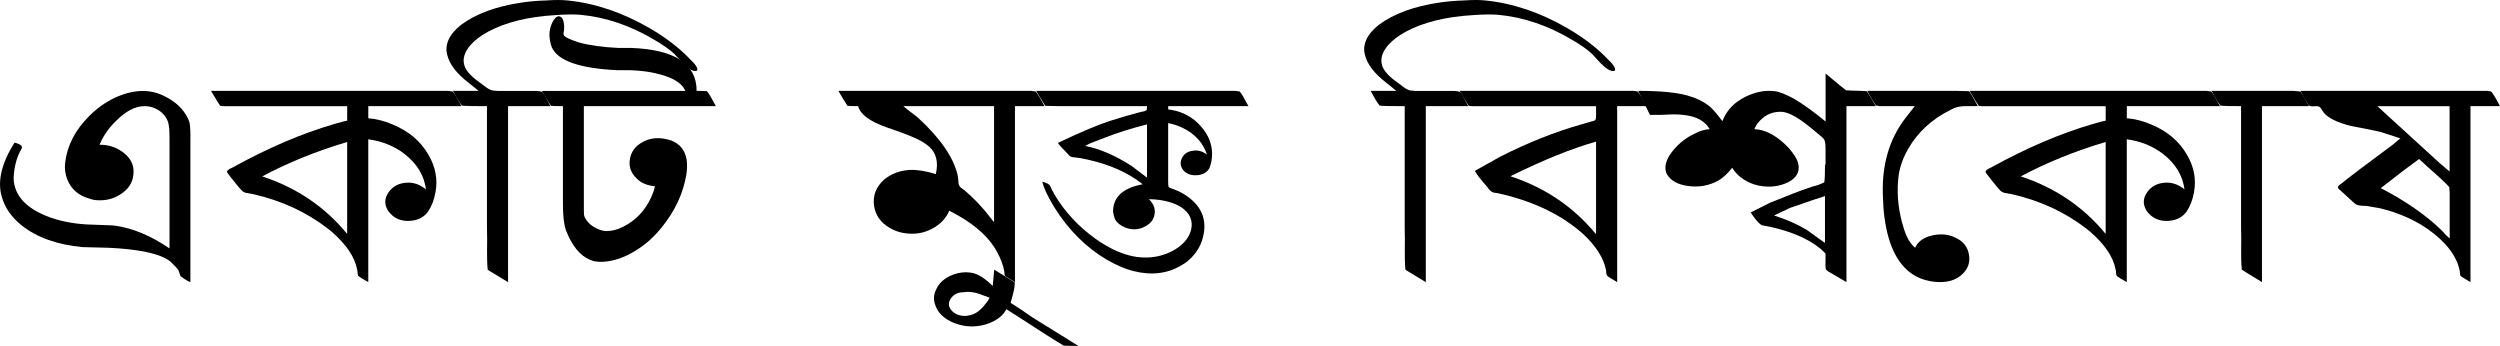 <?xml version="1.0" encoding="UTF-8" standalone="no"?>
<svg
   xmlns:dc="http://purl.org/dc/elements/1.1/"
   xmlns:cc="http://creativecommons.org/ns#"
   xmlns:rdf="http://www.w3.org/1999/02/22-rdf-syntax-ns#"
   xmlns:svg="http://www.w3.org/2000/svg"
   xmlns="http://www.w3.org/2000/svg"
   id="svg3857"
   xml:space="preserve"
   enable-background="new 0 0 135 155"
   viewBox="0 0 101.974 14.111"
   height="14.111"
   width="101.974"
   y="0px"
   x="0px"
   version="1.1"><defs
     id="defs4850"><radialGradient
       id="SVGID_1_"
       cx="-145.47"
       cy="87.823"
       r="68.686"
       gradientTransform="matrix(1,0,0,-1,192.4,143.1)"
       gradientUnits="userSpaceOnUse">
		<stop
   offset="0"
   style="stop-color:#FFFFFF"
   id="stop3922" />
		<stop
   offset="0.483"
   style="stop-color:#EAEAEB"
   id="stop3924" />
		<stop
   offset="0.945"
   style="stop-color:#A9ABAE"
   id="stop3926" />
		<stop
   offset="1"
   style="stop-color:#999B9E"
   id="stop3928" />
	</radialGradient><linearGradient
       id="SVGID_2_"
       gradientUnits="userSpaceOnUse"
       x1="66.232"
       y1="24.481"
       x2="112.733"
       y2="97.232">
		<stop
   offset="0"
   style="stop-color:#8A8A8A"
   id="stop3935" />
		<stop
   offset="0.569"
   style="stop-color:#606060"
   id="stop3937" />
		<stop
   offset="0.591"
   style="stop-color:#FFFFFF"
   id="stop3939" />
		<stop
   offset="0.612"
   style="stop-color:#585858"
   id="stop3941" />
		<stop
   offset="1"
   style="stop-color:#303030"
   id="stop3943" />
	</linearGradient><linearGradient
       id="SVGID_5_"
       gradientUnits="userSpaceOnUse"
       x1="54.716"
       y1="65.137"
       x2="83.799"
       y2="65.137">
		<stop
   offset="0"
   style="stop-color:#231F20"
   id="stop3964" />
		<stop
   offset="1"
   style="stop-color:#474747"
   id="stop3966" />
	</linearGradient><linearGradient
       id="SVGID_6_"
       gradientUnits="userSpaceOnUse"
       x1="-123.59"
       y1="119.808"
       x2="-94.069"
       y2="29.904"
       gradientTransform="matrix(1,0,0,-1,192.4,143.1)">
		<stop
   offset="0"
   style="stop-color:#FFFFFF"
   id="stop3997" />
		<stop
   offset="0.009"
   style="stop-color:#FCFCFC"
   id="stop3999" />
		<stop
   offset="0.066"
   style="stop-color:#EEEEEE"
   id="stop4001" />
		<stop
   offset="0.134"
   style="stop-color:#E5E5E5"
   id="stop4003" />
		<stop
   offset="0.252"
   style="stop-color:#E3E3E3"
   id="stop4005" />
		<stop
   offset="0.336"
   style="stop-color:#8A8A8A"
   id="stop4007" />
		<stop
   offset="0.442"
   style="stop-color:#B8B8B8"
   id="stop4009" />
		<stop
   offset="1"
   style="stop-color:#3B3B3B"
   id="stop4011" />
	</linearGradient><linearGradient
       id="SVGID_7_"
       gradientUnits="userSpaceOnUse"
       x1="70.422"
       y1="26.876"
       x2="119.547"
       y2="87.627">
		<stop
   offset="0"
   style="stop-color:#EFF0F0"
   id="stop4016" />
		<stop
   offset="0.591"
   style="stop-color:#F0F1F2"
   id="stop4018" />
		<stop
   offset="0.599"
   style="stop-color:#787878"
   id="stop4020" />
		<stop
   offset="0.646"
   style="stop-color:#EEEFF0"
   id="stop4022" />
		<stop
   offset="1"
   style="stop-color:#D8D9DB"
   id="stop4024" />
	</linearGradient><linearGradient
       id="SVGID_8_"
       gradientUnits="userSpaceOnUse"
       x1="-117.166"
       y1="122.133"
       x2="-87.57"
       y2="31.999"
       gradientTransform="matrix(1,0,0,-1,192.4,143.1)">
		<stop
   offset="0"
   style="stop-color:#FFFFFF"
   id="stop4029" />
		<stop
   offset="1"
   style="stop-color:#E4E5E6"
   id="stop4031" />
	</linearGradient><linearGradient
       id="SVGID_9_"
       gradientUnits="userSpaceOnUse"
       x1="54.653"
       y1="25.276"
       x2="79.684"
       y2="106.39">
		<stop
   offset="0"
   style="stop-color:#FFFFFF"
   id="stop4036" />
		<stop
   offset="0.747"
   style="stop-color:#F9F9F9"
   id="stop4038" />
		<stop
   offset="1"
   style="stop-color:#D5D7D8"
   id="stop4040" />
	</linearGradient><linearGradient
       id="SVGID_10_"
       gradientUnits="userSpaceOnUse"
       x1="-115.337"
       y1="119.633"
       x2="-134.857"
       y2="24.646"
       gradientTransform="matrix(1,0,0,-1,192.4,143.1)">
		<stop
   offset="0"
   style="stop-color:#FFFFFF"
   id="stop4061" />
		<stop
   offset="1"
   style="stop-color:#E4E5E6"
   id="stop4063" />
	</linearGradient><linearGradient
       id="SVGID_11_"
       gradientUnits="userSpaceOnUse"
       x1="32.519"
       y1="33.077"
       x2="37.248"
       y2="92.496">
		<stop
   offset="0.22"
   style="stop-color:#989A9C"
   id="stop4068" />
		<stop
   offset="0.253"
   style="stop-color:#FFFFFF"
   id="stop4070" />
	</linearGradient><linearGradient
       id="SVGID_12_"
       gradientUnits="userSpaceOnUse"
       x1="-152.62"
       y1="126.84"
       x2="-171.946"
       y2="32.798"
       gradientTransform="matrix(1,0,0,-1,192.4,143.1)">
		<stop
   offset="0"
   style="stop-color:#FFFFFF"
   id="stop4075" />
		<stop
   offset="1"
   style="stop-color:#E4E5E6"
   id="stop4077" />
	</linearGradient><linearGradient
       id="SVGID_13_"
       gradientUnits="userSpaceOnUse"
       x1="-130.135"
       y1="35.625"
       x2="-130.143"
       y2="35.586"
       gradientTransform="matrix(1,0,0,-1,192.4,143.1)">
		<stop
   offset="0"
   style="stop-color:#FFFFFF"
   id="stop4082" />
		<stop
   offset="1"
   style="stop-color:#E4E5E6"
   id="stop4084" />
	</linearGradient><linearGradient
       id="SVGID_14_"
       gradientUnits="userSpaceOnUse"
       x1="-121.138"
       y1="120.322"
       x2="-140.545"
       y2="25.888"
       gradientTransform="matrix(1,0,0,-1,192.4,143.1)">
		<stop
   offset="0"
   style="stop-color:#FFFFFF"
   id="stop4093" />
		<stop
   offset="1"
   style="stop-color:#E4E5E6"
   id="stop4095" />
	</linearGradient><linearGradient
       id="SVGID_15_"
       gradientUnits="userSpaceOnUse"
       x1="-135.586"
       y1="123.353"
       x2="-155.006"
       y2="28.852"
       gradientTransform="matrix(1,0,0,-1,192.4,143.1)">
		<stop
   offset="0"
   style="stop-color:#FFFFFF"
   id="stop4100" />
		<stop
   offset="1"
   style="stop-color:#E4E5E6"
   id="stop4102" />
	</linearGradient><linearGradient
       id="SVGID_16_"
       gradientUnits="userSpaceOnUse"
       x1="-127.401"
       y1="121.936"
       x2="-146.884"
       y2="27.135"
       gradientTransform="matrix(1,0,0,-1,192.4,143.1)">
		<stop
   offset="0"
   style="stop-color:#FFFFFF"
   id="stop4107" />
		<stop
   offset="1"
   style="stop-color:#E4E5E6"
   id="stop4109" />
	</linearGradient><linearGradient
       id="SVGID_17_"
       gradientUnits="userSpaceOnUse"
       x1="-118.495"
       y1="124.004"
       x2="-138.852"
       y2="24.944"
       gradientTransform="matrix(1,0,0,-1,192.4,143.1)">
		<stop
   offset="0"
   style="stop-color:#FFFFFF"
   id="stop4114" />
		<stop
   offset="1"
   style="stop-color:#E4E5E6"
   id="stop4116" />
	</linearGradient><linearGradient
       id="SVGID_18_"
       gradientUnits="userSpaceOnUse"
       x1="-115.372"
       y1="119.176"
       x2="-134.788"
       y2="24.695"
       gradientTransform="matrix(1,0,0,-1,192.4,143.1)">
		<stop
   offset="0"
   style="stop-color:#FFFFFF"
   id="stop4121" />
		<stop
   offset="1"
   style="stop-color:#E4E5E6"
   id="stop4123" />
	</linearGradient><linearGradient
       id="SVGID_21_"
       gradientUnits="userSpaceOnUse"
       x1="-175.442"
       y1="83.605"
       x2="-75.636"
       y2="83.605"
       gradientTransform="matrix(1,0,0,-1,192.4,143.1)">
		<stop
   offset="0"
   style="stop-color:#555555"
   id="stop4198" />
		<stop
   offset="1"
   style="stop-color:#231F20"
   id="stop4200" />
	</linearGradient><linearGradient
       id="SVGID_22_"
       gradientUnits="userSpaceOnUse"
       x1="-175.142"
       y1="104.08"
       x2="-83.541"
       y2="104.08"
       gradientTransform="matrix(1,0,0,-1,192.4,143.1)">
		<stop
   offset="0"
   style="stop-color:#A0A0A0"
   id="stop4205" />
		<stop
   offset="0.077"
   style="stop-color:#656767"
   id="stop4207" />
		<stop
   offset="1"
   style="stop-color:#717375"
   id="stop4209" />
	</linearGradient><linearGradient
       id="SVGID_23_"
       gradientUnits="userSpaceOnUse"
       x1="-172.385"
       y1="78.209"
       x2="-172.385"
       y2="78.209"
       gradientTransform="matrix(1,0,0,-1,192.4,143.1)">
		<stop
   offset="0"
   style="stop-color:#FFFFFF"
   id="stop4224" />
		<stop
   offset="0.078"
   style="stop-color:#F4F4F4"
   id="stop4226" />
		<stop
   offset="0.381"
   style="stop-color:#CECECE"
   id="stop4228" />
		<stop
   offset="0.54"
   style="stop-color:#BFBFBF"
   id="stop4230" />
		<stop
   offset="0.836"
   style="stop-color:#7C7C7C"
   id="stop4232" />
		<stop
   offset="0.9"
   style="stop-color:#A8A8A8"
   id="stop4234" />
		<stop
   offset="0.909"
   style="stop-color:#9A9A9A"
   id="stop4236" />
		<stop
   offset="0.933"
   style="stop-color:#7D7D7D"
   id="stop4238" />
		<stop
   offset="0.956"
   style="stop-color:#686868"
   id="stop4240" />
		<stop
   offset="0.979"
   style="stop-color:#5B5B5B"
   id="stop4242" />
		<stop
   offset="1"
   style="stop-color:#575757"
   id="stop4244" />
	</linearGradient><linearGradient
       id="SVGID_24_"
       gradientUnits="userSpaceOnUse"
       x1="-175.717"
       y1="78.449"
       x2="-67.153"
       y2="90.477"
       gradientTransform="matrix(1,0,0,-1,192.4,143.1)">
		<stop
   offset="0"
   style="stop-color:#FFFFFF"
   id="stop4249" />
		<stop
   offset="0.078"
   style="stop-color:#F4F4F4"
   id="stop4251" />
		<stop
   offset="0.381"
   style="stop-color:#CECECE"
   id="stop4253" />
		<stop
   offset="0.54"
   style="stop-color:#BFBFBF"
   id="stop4255" />
		<stop
   offset="0.836"
   style="stop-color:#7C7C7C"
   id="stop4257" />
		<stop
   offset="0.9"
   style="stop-color:#A8A8A8"
   id="stop4259" />
		<stop
   offset="0.909"
   style="stop-color:#9A9A9A"
   id="stop4261" />
		<stop
   offset="0.933"
   style="stop-color:#7D7D7D"
   id="stop4263" />
		<stop
   offset="0.956"
   style="stop-color:#686868"
   id="stop4265" />
		<stop
   offset="0.979"
   style="stop-color:#5B5B5B"
   id="stop4267" />
		<stop
   offset="1"
   style="stop-color:#575757"
   id="stop4269" />
	</linearGradient><linearGradient
       id="SVGID_25_"
       gradientUnits="userSpaceOnUse"
       x1="-176.185"
       y1="78.48"
       x2="-52.132"
       y2="92.223"
       gradientTransform="matrix(1,0,0,-1,192.4,143.1)">
		<stop
   offset="0"
   style="stop-color:#FFFFFF"
   id="stop4274" />
		<stop
   offset="0.078"
   style="stop-color:#F4F4F4"
   id="stop4276" />
		<stop
   offset="0.381"
   style="stop-color:#CECECE"
   id="stop4278" />
		<stop
   offset="0.54"
   style="stop-color:#BFBFBF"
   id="stop4280" />
		<stop
   offset="0.836"
   style="stop-color:#7C7C7C"
   id="stop4282" />
		<stop
   offset="0.9"
   style="stop-color:#A8A8A8"
   id="stop4284" />
		<stop
   offset="0.909"
   style="stop-color:#9A9A9A"
   id="stop4286" />
		<stop
   offset="0.933"
   style="stop-color:#7D7D7D"
   id="stop4288" />
		<stop
   offset="0.956"
   style="stop-color:#686868"
   id="stop4290" />
		<stop
   offset="0.979"
   style="stop-color:#5B5B5B"
   id="stop4292" />
		<stop
   offset="1"
   style="stop-color:#575757"
   id="stop4294" />
	</linearGradient><linearGradient
       id="SVGID_26_"
       gradientUnits="userSpaceOnUse"
       x1="21.213"
       y1="71.327"
       x2="117.195"
       y2="51.953">
		<stop
   offset="0"
   style="stop-color:#EDEDEE"
   id="stop4299" />
		<stop
   offset="0.418"
   style="stop-color:#FFFFFF"
   id="stop4301" />
		<stop
   offset="0.626"
   style="stop-color:#F8F9F9"
   id="stop4303" />
		<stop
   offset="1"
   style="stop-color:#BFC0C2"
   id="stop4305" />
	</linearGradient><linearGradient
       id="SVGID_27_"
       gradientUnits="userSpaceOnUse"
       x1="23.471"
       y1="30.732"
       x2="27.956"
       y2="30.732">
		<stop
   offset="0"
   style="stop-color:#E2E3E4"
   id="stop4316" />
		<stop
   offset="0.505"
   style="stop-color:#FFFFFF"
   id="stop4318" />
	</linearGradient><linearGradient
       id="SVGID_34_"
       gradientUnits="userSpaceOnUse"
       x1="22.574"
       y1="49.719"
       x2="111.546"
       y2="29.204">
		<stop
   offset="0"
   style="stop-color:#FFFFFF"
   id="stop4743" />
		<stop
   offset="0.654"
   style="stop-color:#FFFFFF"
   id="stop4745" />
		<stop
   offset="1"
   style="stop-color:#CBCCCE"
   id="stop4747" />
	</linearGradient><linearGradient
       id="SVGID_35_"
       gradientUnits="userSpaceOnUse"
       x1="-158.81"
       y1="107.09"
       x2="-126.423"
       y2="107.09"
       gradientTransform="matrix(1,0,0,-1,192.4,143.1)">
		<stop
   offset="0"
   style="stop-color:#696969"
   id="stop4770" />
		<stop
   offset="0.37"
   style="stop-color:#2E2E2E"
   id="stop4772" />
		<stop
   offset="0.455"
   style="stop-color:#424242"
   id="stop4774" />
		<stop
   offset="0.601"
   style="stop-color:#303030"
   id="stop4776" />
		<stop
   offset="0.695"
   style="stop-color:#4A4A4A"
   id="stop4778" />
		<stop
   offset="1"
   style="stop-color:#666666"
   id="stop4780" />
	</linearGradient><linearGradient
       id="SVGID_36_"
       gradientUnits="userSpaceOnUse"
       x1="-158.418"
       y1="107.897"
       x2="-126.545"
       y2="107.897"
       gradientTransform="matrix(1,0,0,-1,192.4,143.1)">
		<stop
   offset="0"
   style="stop-color:#525252"
   id="stop4785" />
		<stop
   offset="0.186"
   style="stop-color:#333333"
   id="stop4787" />
		<stop
   offset="0.354"
   style="stop-color:#AEAEAE"
   id="stop4789" />
		<stop
   offset="0.42"
   style="stop-color:#ADADAD"
   id="stop4791" />
		<stop
   offset="0.428"
   style="stop-color:#9D9D9D"
   id="stop4793" />
		<stop
   offset="0.443"
   style="stop-color:#818181"
   id="stop4795" />
		<stop
   offset="0.461"
   style="stop-color:#6A6A6A"
   id="stop4797" />
		<stop
   offset="0.481"
   style="stop-color:#585858"
   id="stop4799" />
		<stop
   offset="0.506"
   style="stop-color:#4C4C4C"
   id="stop4801" />
		<stop
   offset="0.539"
   style="stop-color:#444444"
   id="stop4803" />
		<stop
   offset="0.617"
   style="stop-color:#424242"
   id="stop4805" />
		<stop
   offset="0.668"
   style="stop-color:#454545"
   id="stop4807" />
		<stop
   offset="1"
   style="stop-color:#BDBDBD"
   id="stop4809" />
	</linearGradient><linearGradient
       id="SVGID_37_"
       gradientUnits="userSpaceOnUse"
       x1="-153.125"
       y1="97.628"
       x2="-154.154"
       y2="104.433"
       gradientTransform="matrix(1,0,0,-1,192.4,143.1)">
		<stop
   offset="0"
   style="stop-color:#969696"
   id="stop4814" />
		<stop
   offset="1"
   style="stop-color:#000000"
   id="stop4816" />
	</linearGradient><linearGradient
       id="SVGID_38_"
       gradientUnits="userSpaceOnUse"
       x1="38.737"
       y1="46.373"
       x2="39.487"
       y2="38.79">
		<stop
   offset="0"
   style="stop-color:#333333"
   id="stop4825" />
		<stop
   offset="0.431"
   style="stop-color:#000000"
   id="stop4827" />
		<stop
   offset="1"
   style="stop-color:#2E2E2E"
   id="stop4829" />
	</linearGradient><radialGradient
       id="SVGID_39_"
       cx="-138.233"
       cy="106.6"
       r="72.752"
       gradientTransform="matrix(1,0,0,-1,192.4,143.1)"
       gradientUnits="userSpaceOnUse">
		<stop
   offset="0"
   style="stop-color:#000000;stop-opacity:0;"
   id="stop4840" />
		<stop
   offset="0.802"
   style="stop-color:#000000;stop-opacity:0.08;"
   id="stop4842" />
		<stop
   offset="1"
   style="stop-color:#000000;stop-opacity:0.388;"
   id="stop4844" />
	</radialGradient></defs><g
     transform="translate(-16.613,-135.479)"
     title="একটি মুক্ত বিশ্বকোষ"
     id="the_free_encyclopedia"><path
       id="path4055"
       style="font-style:normal;font-variant:normal;font-weight:bold;font-stretch:normal;font-size:14.238px;line-height:125%;font-family:Akaash;-inkscape-font-specification:'Akaash Bold';text-align:start;writing-mode:lr-tb;text-anchor:start;fill:#000000;fill-opacity:1;stroke:none"
       d="m 20.67,141.382 c 0.401,1e-5 0.744,0.121 1.028,0.362 0.274,0.233 0.393,0.512 0.358,0.838 -0.025,0.351 -0.213,0.633 -0.563,0.844 -0.259,0.161 -0.548,0.235 -0.868,0.222 -0.122,0 -0.246,-0.023 -0.373,-0.07 -0.442,-0.123 -0.741,-0.387 -0.899,-0.793 -0.081,-0.212 -0.109,-0.432 -0.084,-0.66 0.081,-0.702 0.406,-1.337 0.975,-1.904 0.32,-0.326 0.685,-0.584 1.097,-0.774 0.741,-0.33 1.406,-0.343 1.995,-0.038 0.442,0.22 0.754,0.516 0.937,0.889 0.03,0.068 0.056,0.135 0.076,0.203 0.025,0.148 0.036,0.404 0.03,0.768 v 5.719 c -0.091,-0.03 -0.218,-0.106 -0.381,-0.229 l -0.008,-0.006 c -0.005,-0.005 -0.01,-0.008 -0.015,-0.013 l -0.076,-0.216 v -0.006 c -0.036,-0.068 -0.145,-0.188 -0.327,-0.362 l -0.008,-0.006 c -0.01,-0.008 -0.018,-0.015 -0.023,-0.019 -0.401,-0.305 -1.239,-0.487 -2.513,-0.546 l -1.02,-0.025 c -0.005,0 -0.013,0 -0.023,0 -1.036,-0.097 -1.863,-0.391 -2.482,-0.882 -0.421,-0.334 -0.695,-0.73 -0.822,-1.187 -0.178,-0.626 -0.003,-1.358 0.525,-2.196 0.254,0.068 0.348,0.154 0.282,0.26 -0.162,0.275 -0.264,0.601 -0.305,0.978 -0.015,0.123 -0.018,0.235 -0.008,0.336 0.071,0.618 0.515,1.092 1.333,1.422 0.492,0.195 1.041,0.309 1.645,0.343 l 1.013,0.038 c 0.051,0.005 0.099,0.008 0.145,0.013 0.721,0.102 1.459,0.41 2.216,0.927 v -4.5 c -7e-6,-0.322 -0.02,-0.542 -0.061,-0.66 -0.091,-0.254 -0.272,-0.44 -0.541,-0.559 -0.137,-0.059 -0.279,-0.087 -0.426,-0.083 -0.366,0 -0.746,0.197 -1.142,0.59 -0.305,0.292 -0.533,0.62 -0.685,0.984" /><path
       id="path4057"
       style="font-style:normal;font-variant:normal;font-weight:bold;font-stretch:normal;font-size:14.238px;line-height:125%;font-family:Akaash;-inkscape-font-specification:'Akaash Bold';text-align:start;writing-mode:lr-tb;text-anchor:start;fill:#000000;fill-opacity:1;stroke:none"
       d="m 25.224,139.186 h 9.671 l 0.183,0.025 c 0.076,0.085 0.188,0.271 0.335,0.559 0.01,0.013 0.018,0.025 0.023,0.038 h -3.8 v 0.495 c 0.325,0.025 0.652,0.108 0.982,0.248 0.66,0.271 1.15,0.683 1.47,1.238 0.289,0.491 0.386,1.001 0.289,1.53 -0.056,0.309 -0.155,0.569 -0.297,0.781 -0.162,0.233 -0.406,0.362 -0.731,0.387 -0.279,0.021 -0.518,-0.047 -0.716,-0.203 -0.096,-0.085 -0.165,-0.163 -0.206,-0.235 -0.147,-0.254 -0.129,-0.504 0.053,-0.749 0.162,-0.22 0.393,-0.343 0.693,-0.368 0.294,-0.025 0.566,0.066 0.815,0.273 -0.071,-0.563 -0.36,-1.043 -0.868,-1.441 -0.421,-0.326 -0.916,-0.527 -1.485,-0.603 v 5.827 c -0.234,-0.131 -0.371,-0.218 -0.411,-0.26 -0.015,-0.021 -0.028,-0.097 -0.038,-0.229 -0.005,-0.013 -0.008,-0.023 -0.008,-0.032 -0.096,-0.512 -0.447,-1.028 -1.051,-1.549 -0.051,-0.042 -0.104,-0.085 -0.16,-0.127 -0.863,-0.664 -1.868,-1.128 -3.015,-1.39 l -0.32,-0.057 c -0.036,-0.013 -0.063,-0.025 -0.084,-0.038 -0.041,-0.017 -0.109,-0.085 -0.206,-0.203 l -0.327,-0.406 -0.122,-0.165 -0.008,-0.006 v -0.006 -0.006 l -0.008,-0.006 v -0.006 c -0.02,-0.055 0.053,-0.118 0.221,-0.19 1.452,-0.8 2.825,-1.388 4.12,-1.765 0.051,-0.017 0.102,-0.032 0.152,-0.044 0.193,-0.055 0.327,-0.089 0.404,-0.102 v -0.59 h -5.033 l -0.145,-0.013 c -0.051,-0.068 -0.175,-0.271 -0.373,-0.609 m 5.551,2.082 c -1.244,0.368 -2.399,0.836 -3.465,1.403 1.401,0.461 2.551,1.238 3.449,2.33 h 0.015 v -3.732" /><path
       id="path4059"
       style="font-style:normal;font-variant:normal;font-weight:bold;font-stretch:normal;font-size:14.238px;line-height:125%;font-family:Akaash;-inkscape-font-specification:'Akaash Bold';text-align:start;writing-mode:lr-tb;text-anchor:start;fill:#000000;fill-opacity:1;stroke:none"
       d="m 36.135,139.186 -0.594,-0.482 c -0.431,-0.372 -0.67,-0.753 -0.716,-1.143 -0.025,-0.364 0.157,-0.707 0.548,-1.028 0.02,-0.017 0.041,-0.034 0.061,-0.051 0.609,-0.449 1.434,-0.749 2.475,-0.901 0.32,-0.047 0.645,-0.074 0.975,-0.083 0.365,-0.025 0.66,-0.025 0.883,0 1.127,0.114 2.241,0.491 3.343,1.13 0.599,0.347 1.107,0.726 1.523,1.136 0.01,0.013 0.02,0.023 0.03,0.032 l 0.251,0.254 c 0.107,0.127 0.155,0.22 0.145,0.279 -0.01,0.047 -0.063,0.059 -0.16,0.038 -0.157,-0.051 -0.35,-0.207 -0.579,-0.47 0.071,0.085 0.051,0.061 -0.061,-0.07 v 0 l -0.008,-0.006 -0.008,-0.006 c -0.046,-0.051 -0.081,-0.091 -0.107,-0.121 -0.193,-0.182 -0.459,-0.372 -0.8,-0.571 -0.99,-0.597 -2.008,-0.944 -3.053,-1.041 -0.279,-0.021 -0.617,-0.017 -1.013,0.013 -1.107,0.064 -2.02,0.288 -2.741,0.673 -0.3,0.161 -0.541,0.343 -0.723,0.546 -0.249,0.292 -0.333,0.569 -0.251,0.832 0.056,0.199 0.241,0.415 0.556,0.647 l 0.198,0.146 c 0.157,0.131 0.287,0.207 0.388,0.229 0.051,0.008 0.119,0.015 0.206,0.019 h 0.008 c 0.005,1e-5 0.008,1e-5 0.008,0 v 0 h 0.008 c 0.03,1e-5 0.074,1e-5 0.129,0 h 1.386 c 0.168,1e-5 0.274,0.023 0.32,0.07 0.015,0.021 0.041,0.059 0.076,0.114 0.132,0.245 0.208,0.391 0.228,0.438 h -1.729 v 7.179 l -0.754,-0.457 c -0.025,-0.017 -0.051,-0.034 -0.076,-0.051 -0.025,-0.182 -0.033,-0.592 -0.023,-1.231 -2e-6,-0.203 -0.003,-0.372 -0.008,-0.508 v -4.932 c -0.528,0 -0.838,-0.005 -0.929,-0.013 -0.036,-0.005 -0.069,-0.008 -0.099,-0.013 -0.107,-0.14 -0.226,-0.339 -0.358,-0.597 h 1.043" /><path
       id="path4061"
       style="font-style:normal;font-variant:normal;font-weight:bold;font-stretch:normal;font-size:14.238px;line-height:125%;font-family:Akaash;-inkscape-font-specification:'Akaash Bold';text-align:start;writing-mode:lr-tb;text-anchor:start;fill:#000000;fill-opacity:1;stroke:none"
       d="m 44.565,139.186 c -0.137,-0.339 -0.561,-0.582 -1.272,-0.73 -0.036,-0.008 -0.074,-0.017 -0.114,-0.025 -0.249,-0.047 -0.541,-0.076 -0.876,-0.089 h -0.518 c -1.518,-0.072 -2.404,-0.379 -2.657,-0.92 -0.036,-0.076 -0.058,-0.154 -0.069,-0.235 -0.066,-0.284 -0.036,-0.552 0.091,-0.806 0.076,-0.14 0.15,-0.218 0.221,-0.235 0.147,-0.017 0.231,0.106 0.251,0.368 0.005,0.047 0.005,0.093 0,0.14 -1e-6,0.013 -1e-6,0.025 0,0.038 -0.025,0.11 -0.03,0.18 -0.015,0.209 0.02,0.08 0.228,0.184 0.624,0.311 0.431,0.118 0.967,0.193 1.607,0.222 h 0.51 c 1.787,0.064 2.68,0.647 2.68,1.752 0.198,10e-6 0.34,0.005 0.426,0.013 0.086,0.114 0.206,0.317 0.358,0.609 h -5.384 v 4.043 c -3e-6,0.237 0.003,0.368 0.008,0.394 0.005,0.038 0.018,0.076 0.038,0.114 0.112,0.212 0.294,0.368 0.548,0.47 0.107,0.047 0.216,0.072 0.327,0.076 0.223,0 0.452,-0.059 0.685,-0.178 0.503,-0.25 0.881,-0.645 1.135,-1.187 0.071,-0.152 0.124,-0.307 0.16,-0.463 -0.32,-0.03 -0.569,-0.135 -0.746,-0.317 -0.249,-0.237 -0.338,-0.516 -0.267,-0.838 0.056,-0.267 0.213,-0.476 0.472,-0.628 0.355,-0.212 0.764,-0.237 1.226,-0.076 0.508,0.212 0.706,0.675 0.594,1.39 -0.127,0.757 -0.459,1.471 -0.998,2.139 -0.33,0.41 -0.693,0.732 -1.089,0.965 -0.437,0.271 -0.868,0.419 -1.294,0.444 -0.137,0.008 -0.267,0 -0.388,-0.025 -0.431,-0.114 -0.779,-0.457 -1.043,-1.028 -0.036,-0.076 -0.069,-0.154 -0.099,-0.235 -0.081,-0.233 -0.122,-0.584 -0.122,-1.054 v -4.005 c -0.228,0 -0.391,-0.005 -0.487,-0.013 -0.051,-0.068 -0.175,-0.271 -0.373,-0.609 h 5.848" /><path
       id="path4063"
       style="font-style:normal;font-variant:normal;font-weight:bold;font-stretch:normal;font-size:14.238px;line-height:125%;font-family:Akaash;-inkscape-font-specification:'Akaash Bold';text-align:start;writing-mode:lr-tb;text-anchor:start;fill:#000000;fill-opacity:1;stroke:none"
       d="m 50.809,139.186 h 7.874 l 0.175,0.025 c 0.076,0.085 0.195,0.284 0.358,0.597 h -1.203 v 7.179 l -0.358,-0.216 c -0.025,-0.021 -0.041,-0.036 -0.046,-0.044 -0.02,-0.017 -0.03,-0.074 -0.03,-0.171 -0.046,-0.267 -0.152,-0.548 -0.32,-0.844 l -0.084,-0.14 c -0.36,-0.563 -0.975,-1.062 -1.843,-1.498 -0.132,0.317 -0.371,0.565 -0.716,0.743 -0.34,0.178 -0.711,0.235 -1.112,0.171 -0.208,-0.03 -0.406,-0.099 -0.594,-0.209 -0.381,-0.22 -0.596,-0.529 -0.647,-0.927 -0.051,-0.406 0.089,-0.757 0.419,-1.054 0.289,-0.233 0.632,-0.362 1.028,-0.387 0.32,-0.013 0.678,0.044 1.074,0.171 0.112,-0.482 0.023,-0.855 -0.267,-1.117 -0.081,-0.072 -0.178,-0.142 -0.289,-0.209 -0.223,-0.131 -0.617,-0.294 -1.18,-0.489 -0.112,-0.038 -0.203,-0.07 -0.274,-0.095 -0.685,-0.241 -1.071,-0.529 -1.157,-0.863 -0.203,0 -0.348,-0.005 -0.434,-0.013 -0.051,-0.068 -0.175,-0.271 -0.373,-0.609 m 6.351,0.622 h -3.701 c 0.02,0.021 0.175,0.144 0.464,0.368 l 0.015,0.006 c 0.046,0.038 0.089,0.074 0.129,0.108 0.899,0.825 1.434,1.602 1.607,2.33 0.02,0.118 0.03,0.205 0.03,0.26 -6e-6,0.118 0.036,0.203 0.107,0.254 -0.051,-0.034 -0.025,-0.015 0.076,0.057 l 0.008,0.006 c 0.015,0.008 0.03,0.019 0.046,0.032 0.386,0.326 0.739,0.696 1.058,1.111 0.041,0.051 0.086,0.11 0.137,0.178 h 0.023 v -4.71" /><path
       id="path4066"
       style="font-style:normal;font-variant:normal;font-weight:bold;font-stretch:normal;font-size:14.238px;line-height:125%;font-family:Akaash;-inkscape-font-specification:'Akaash Bold';text-align:start;writing-mode:lr-tb;text-anchor:start;fill:#000000;fill-opacity:1;stroke:none"
       d="m 57.167,146.479 c 0.472,0.288 0.751,0.461 0.838,0.521 0.005,0.148 -0.036,0.368 -0.122,0.66 -0.02,0.068 -0.036,0.125 -0.046,0.171 0.279,0.174 0.563,0.364 0.853,0.571 l 1.888,1.174 v 0.013 c -0.259,0 -0.452,-0.005 -0.579,-0.013 -0.284,-0.165 -0.914,-0.565 -1.888,-1.2 -0.168,-0.106 -0.317,-0.201 -0.449,-0.286 -0.112,0.229 -0.327,0.413 -0.647,0.552 -0.117,0.051 -0.234,0.087 -0.35,0.108 -0.421,0.089 -0.833,0.042 -1.234,-0.14 -0.218,-0.102 -0.388,-0.231 -0.51,-0.387 -0.071,-0.097 -0.124,-0.199 -0.16,-0.305 -0.081,-0.216 -0.066,-0.432 0.046,-0.647 0.122,-0.267 0.35,-0.463 0.685,-0.59 0.239,-0.089 0.475,-0.116 0.708,-0.083 0.244,0.03 0.505,0.174 0.784,0.432 0.015,0.017 0.056,0.055 0.122,0.114 l 0.061,-0.666 m -0.19,1.143 c -0.31,-0.118 -0.508,-0.186 -0.594,-0.203 -0.173,-0.038 -0.327,-0.044 -0.464,-0.019 -0.234,0 -0.409,0.087 -0.525,0.26 -0.117,0.178 -0.102,0.343 0.046,0.495 0.02,0.025 0.046,0.049 0.076,0.07 0.198,0.14 0.424,0.176 0.678,0.108 0.025,-0.005 0.048,-0.011 0.069,-0.019 l 0.008,-0.006 h 0.008 l 0.015,-0.006 c 0.198,-0.072 0.393,-0.243 0.586,-0.514 0.041,-0.059 0.074,-0.114 0.099,-0.165" /><path
       id="path4068"
       style="font-style:normal;font-variant:normal;font-weight:bold;font-stretch:normal;font-size:14.238px;line-height:125%;font-family:Akaash;-inkscape-font-specification:'Akaash Bold';text-align:start;writing-mode:lr-tb;text-anchor:start;fill:#000000;fill-opacity:1;stroke:none"
       d="m 58.88,139.186 h 8.125 l 0.175,0.025 c 0.066,0.072 0.173,0.25 0.32,0.533 0.015,0.021 0.028,0.042 0.038,0.064 h -3.274 v 0.133 c 0.558,0.068 1.013,0.309 1.363,0.724 0.284,0.334 0.426,0.696 0.426,1.085 -8e-6,0.216 -0.036,0.41 -0.107,0.584 -0.096,0.178 -0.267,0.275 -0.51,0.292 -0.086,0.008 -0.168,0.002 -0.244,-0.019 h -0.008 c -0.127,-0.034 -0.228,-0.095 -0.305,-0.184 -0.132,-0.174 -0.142,-0.353 -0.03,-0.54 0.086,-0.144 0.223,-0.229 0.411,-0.254 0.208,-0.038 0.404,0.015 0.586,0.159 -0.157,-0.478 -0.482,-0.84 -0.975,-1.085 -0.188,-0.093 -0.391,-0.161 -0.609,-0.203 v 2.342 c -5e-6,0.14 0.005,0.222 0.015,0.248 0.015,0.034 0.081,0.068 0.198,0.102 0.025,0.008 0.046,0.017 0.061,0.025 0.198,0.072 0.391,0.18 0.579,0.324 0.497,0.381 0.698,0.863 0.602,1.447 -0.071,0.449 -0.287,0.825 -0.647,1.13 -0.091,0.076 -0.185,0.14 -0.282,0.19 -0.569,0.339 -1.223,0.413 -1.965,0.222 -0.152,-0.038 -0.302,-0.089 -0.449,-0.152 -0.868,-0.364 -1.632,-0.958 -2.292,-1.784 -0.173,-0.22 -0.33,-0.444 -0.472,-0.673 -0.269,-0.444 -0.429,-0.787 -0.48,-1.028 0.173,0.042 0.279,0.097 0.32,0.165 v 0.006 c 0.015,0.025 0.028,0.055 0.038,0.089 l 0.137,0.26 c 0.416,0.698 0.967,1.295 1.652,1.79 0.147,0.106 0.294,0.201 0.442,0.286 0.431,0.254 0.853,0.41 1.264,0.47 0.538,0.072 1.033,-0.015 1.485,-0.26 0.137,-0.076 0.259,-0.163 0.366,-0.26 0.269,-0.254 0.398,-0.533 0.388,-0.838 -0.01,-0.186 -0.081,-0.349 -0.213,-0.489 -0.218,-0.241 -0.581,-0.4 -1.089,-0.476 -0.147,-0.021 -0.294,-0.032 -0.442,-0.032 0.213,0.207 0.284,0.438 0.213,0.692 -0.051,0.178 -0.173,0.317 -0.366,0.419 -0.259,0.14 -0.53,0.154 -0.815,0.044 -0.193,-0.076 -0.333,-0.19 -0.419,-0.343 -0.041,-0.118 -0.066,-0.22 -0.076,-0.305 -3e-6,-0.597 0.404,-0.969 1.211,-1.117 -0.594,-0.47 -1.34,-0.804 -2.239,-1.003 -0.107,-0.025 -0.211,-0.047 -0.312,-0.064 l -0.35,-0.044 -0.008,-0.006 c -0.015,-0.005 -0.028,-0.008 -0.038,-0.013 -0.03,-0.017 -0.091,-0.078 -0.183,-0.184 -0.168,-0.169 -0.269,-0.279 -0.305,-0.33 -0.01,-0.017 -0.018,-0.032 -0.023,-0.044 0.909,-0.432 1.609,-0.728 2.102,-0.889 0.173,-0.055 0.378,-0.118 0.617,-0.19 0.157,-0.042 0.363,-0.099 0.617,-0.171 0.147,-0.025 0.236,-0.051 0.267,-0.076 0.02,-0.017 0.03,-0.074 0.03,-0.171 h -3.548 c -0.213,-0.005 -0.414,-0.008 -0.602,-0.013 -0.051,-0.068 -0.175,-0.271 -0.373,-0.609 m 4.523,1.365 c -0.624,0.157 -1.201,0.339 -1.729,0.546 -0.249,0.097 -0.431,0.167 -0.548,0.209 l -0.198,0.095 c -0.01,0.008 -0.023,0.019 -0.038,0.032 0.584,0.114 1.208,0.383 1.873,0.806 l 0.586,0.444 c 0.015,0.013 0.033,0.025 0.053,0.038 v -2.171" /><path
       id="path4070"
       style="font-style:normal;font-variant:normal;font-weight:bold;font-stretch:normal;font-size:14.238px;line-height:125%;font-family:Akaash;-inkscape-font-specification:'Akaash Bold';text-align:start;writing-mode:lr-tb;text-anchor:start;fill:#000000;fill-opacity:1;stroke:none"
       d="m 73.569,139.186 -0.594,-0.482 c -0.431,-0.372 -0.67,-0.753 -0.716,-1.143 -0.025,-0.364 0.157,-0.707 0.548,-1.028 0.02,-0.017 0.041,-0.034 0.061,-0.051 0.609,-0.449 1.434,-0.749 2.475,-0.901 0.32,-0.047 0.645,-0.074 0.975,-0.083 0.365,-0.025 0.66,-0.025 0.883,0 1.127,0.114 2.241,0.491 3.343,1.13 0.599,0.347 1.107,0.726 1.523,1.136 0.01,0.013 0.02,0.023 0.03,0.032 l 0.251,0.254 c 0.107,0.127 0.155,0.22 0.145,0.279 -0.01,0.047 -0.063,0.059 -0.16,0.038 -0.157,-0.051 -0.35,-0.207 -0.579,-0.47 0.071,0.085 0.051,0.061 -0.061,-0.07 v 0 l -0.008,-0.006 -0.008,-0.006 c -0.046,-0.051 -0.081,-0.091 -0.107,-0.121 -0.193,-0.182 -0.459,-0.372 -0.8,-0.571 -0.99,-0.597 -2.008,-0.944 -3.053,-1.041 -0.279,-0.021 -0.617,-0.017 -1.013,0.013 -1.107,0.064 -2.02,0.288 -2.741,0.673 -0.3,0.161 -0.541,0.343 -0.723,0.546 -0.249,0.292 -0.333,0.569 -0.251,0.832 0.056,0.199 0.241,0.415 0.556,0.647 l 0.198,0.146 c 0.157,0.131 0.287,0.207 0.388,0.229 0.051,0.008 0.119,0.015 0.206,0.019 h 0.008 c 0.005,1e-5 0.008,1e-5 0.008,0 v 0 h 0.008 c 0.03,1e-5 0.074,1e-5 0.129,0 h 1.386 c 0.168,1e-5 0.274,0.023 0.32,0.07 0.015,0.021 0.041,0.059 0.076,0.114 0.132,0.245 0.208,0.391 0.228,0.438 h -1.729 v 7.179 l -0.754,-0.457 c -0.025,-0.017 -0.051,-0.034 -0.076,-0.051 -0.025,-0.182 -0.033,-0.592 -0.023,-1.231 -1e-6,-0.203 -0.003,-0.372 -0.008,-0.508 v -4.932 c -0.528,0 -0.838,-0.005 -0.929,-0.013 -0.036,-0.005 -0.069,-0.008 -0.099,-0.013 -0.107,-0.14 -0.226,-0.339 -0.358,-0.597 h 1.043" /><path
       id="path4073"
       style="font-style:normal;font-variant:normal;font-weight:bold;font-stretch:normal;font-size:14.238px;line-height:125%;font-family:Akaash;-inkscape-font-specification:'Akaash Bold';text-align:start;writing-mode:lr-tb;text-anchor:start;fill:#000000;fill-opacity:1;stroke:none"
       d="m 76.15,139.186 h 7.112 l 0.152,0.025 c 0.076,0.085 0.188,0.271 0.335,0.559 0.01,0.013 0.018,0.025 0.023,0.038 h -1.195 v 7.179 l -0.358,-0.216 c -0.025,-0.021 -0.041,-0.036 -0.046,-0.044 -0.03,-0.025 -0.046,-0.093 -0.046,-0.203 v -0.006 -0.006 c -0.005,-0.008 -0.008,-0.019 -0.008,-0.032 -0.102,-0.487 -0.411,-0.971 -0.929,-1.454 -0.838,-0.749 -1.919,-1.286 -3.244,-1.612 l -0.297,-0.064 c -0.132,0 -0.239,-0.059 -0.32,-0.178 0.061,0.089 0.051,0.076 -0.03,-0.038 -0.02,-0.025 -0.036,-0.044 -0.046,-0.057 -0.254,-0.288 -0.414,-0.497 -0.48,-0.628 l 1.043,-0.584 c 1.117,-0.567 2.218,-1.005 3.305,-1.314 l 0.525,-0.152 h 0.008 l 0.008,-0.006 0.008,-0.006 c 0.03,-0.021 0.046,-0.078 0.046,-0.171 v -0.406 h -5.048 l -0.145,-0.013 c -0.051,-0.068 -0.175,-0.271 -0.373,-0.609 m 5.566,2.069 c -0.98,0.275 -2.14,0.743 -3.48,1.403 v 0.013 c 1.198,0.394 2.218,1.024 3.061,1.892 0.142,0.148 0.277,0.298 0.404,0.451 h 0.015 v -3.758" /><path
       id="path4075"
       style="font-style:normal;font-variant:normal;font-weight:bold;font-stretch:normal;font-size:14.238px;line-height:125%;font-family:Akaash;-inkscape-font-specification:'Akaash Bold';text-align:start;writing-mode:lr-tb;text-anchor:start;fill:#000000;fill-opacity:1;stroke:none"
       d="m 91.075,138.475 c 0.457,0.385 0.736,0.614 0.838,0.686 0.051,0.008 0.267,0.017 0.647,0.025 0.076,0.005 0.142,0.008 0.198,0.013 0.046,0.055 0.147,0.222 0.305,0.501 0.025,0.038 0.048,0.074 0.069,0.108 h -1.203 v 7.179 l -0.594,-0.349 c -0.132,-0.068 -0.213,-0.125 -0.244,-0.171 -0.02,-0.063 -0.025,-0.184 -0.015,-0.362 v -4.539 c -7e-6,-0.207 -0.018,-0.336 -0.053,-0.387 -0.02,-0.038 -0.056,-0.078 -0.107,-0.121 l -0.358,-0.298 c -0.36,-0.3 -0.647,-0.499 -0.86,-0.597 -0.132,-0.063 -0.256,-0.104 -0.373,-0.121 -0.366,-0.025 -0.675,0.095 -0.929,0.362 -0.102,0.106 -0.175,0.22 -0.221,0.343 0.411,0.017 0.825,0.22 1.241,0.609 0.112,0.102 0.206,0.205 0.282,0.311 0.188,0.237 0.282,0.446 0.282,0.628 0.01,0.296 -0.175,0.521 -0.556,0.673 -0.173,0.068 -0.355,0.108 -0.548,0.121 -0.492,0.021 -0.916,-0.108 -1.272,-0.387 -0.137,-0.11 -0.249,-0.237 -0.335,-0.381 -0.198,0.25 -0.386,0.423 -0.563,0.521 -0.381,0.212 -0.797,0.286 -1.249,0.222 -0.416,-0.059 -0.701,-0.22 -0.853,-0.482 -0.107,-0.212 -0.071,-0.468 0.107,-0.768 0.264,-0.389 0.596,-0.679 0.998,-0.87 0.228,-0.123 0.442,-0.188 0.64,-0.197 -0.066,-0.11 -0.124,-0.184 -0.175,-0.222 -0.254,-0.258 -0.698,-0.385 -1.333,-0.381 -0.086,0.005 -0.241,0.011 -0.464,0.019 -0.015,0 -0.028,0 -0.038,0 h -0.426 l -0.48,-0.978 c 0.893,1e-5 1.564,0.064 2.01,0.19 0.35,0.097 0.647,0.241 0.891,0.432 0.147,0.123 0.325,0.328 0.533,0.616 0.147,-0.377 0.396,-0.673 0.746,-0.889 0.061,-0.038 0.122,-0.072 0.183,-0.102 0.411,-0.203 0.807,-0.281 1.188,-0.235 0.193,0.017 0.47,0.125 0.83,0.324 0.381,0.229 0.802,0.533 1.264,0.914 v -1.961 m -0.023,3.72 h 0.853 v 4.678 l -0.358,-0.216 c -0.025,-0.021 -0.041,-0.036 -0.046,-0.044 -0.005,-0.008 -0.02,-0.057 -0.046,-0.146 -8e-6,-0.182 -0.162,-0.432 -0.487,-0.749 -0.046,-0.042 -0.086,-0.078 -0.122,-0.108 -0.492,-0.398 -1.178,-0.692 -2.056,-0.882 l -0.297,-0.057 -0.015,-0.006 c -0.086,-0.03 -0.218,-0.171 -0.396,-0.425 -0.03,-0.042 -0.051,-0.074 -0.061,-0.095 l 0.784,-0.394 c 0.782,-0.317 1.284,-0.512 1.508,-0.584 0.152,-0.055 0.305,-0.102 0.457,-0.14 l 0.251,-0.108 c 0.02,-0.089 0.03,-0.33 0.03,-0.724 m 0,1.282 c -0.173,0.051 -0.647,0.212 -1.424,0.482 l -0.655,0.311 c 0.497,0.157 0.944,0.353 1.34,0.59 0.046,0.03 0.234,0.165 0.563,0.406 0.066,0.047 0.124,0.087 0.175,0.121 v -1.911" /><path
       id="path4077"
       style="font-style:normal;font-variant:normal;font-weight:bold;font-stretch:normal;font-size:14.238px;line-height:125%;font-family:Akaash;-inkscape-font-specification:'Akaash Bold';text-align:start;writing-mode:lr-tb;text-anchor:start;fill:#000000;fill-opacity:1;stroke:none"
       d="m 92.781,139.186 h 3.67 c 0.168,0.005 0.327,0.008 0.48,0.013 0.086,0.114 0.206,0.317 0.358,0.609 h -0.487 c -0.203,0 -0.376,0.032 -0.518,0.095 0.015,-0.005 -0.025,0.017 -0.122,0.063 -0.751,0.377 -1.322,0.903 -1.713,1.581 -0.198,0.339 -0.327,0.692 -0.388,1.06 -0.086,0.631 -0.041,1.282 0.137,1.955 0.056,0.212 0.119,0.396 0.19,0.552 0.091,0.203 0.206,0.36 0.343,0.47 0.117,-0.262 0.358,-0.432 0.723,-0.508 0.34,-0.072 0.65,-0.038 0.929,0.102 0.325,0.152 0.508,0.394 0.548,0.724 0.041,0.284 -0.043,0.529 -0.251,0.736 -0.269,0.275 -0.655,0.387 -1.157,0.336 -0.284,-0.03 -0.543,-0.108 -0.777,-0.235 -0.68,-0.381 -1.102,-1.172 -1.264,-2.374 -0.036,-0.25 -0.056,-0.508 -0.061,-0.774 -0.076,-1.325 0.236,-2.433 0.937,-3.326 l 0.358,-0.457 H 93.283 l -0.145,-0.025 c -0.107,-0.14 -0.226,-0.339 -0.358,-0.597" /><path
       id="path4080"
       style="font-style:normal;font-variant:normal;font-weight:bold;font-stretch:normal;font-size:14.238px;line-height:125%;font-family:Akaash;-inkscape-font-specification:'Akaash Bold';text-align:start;writing-mode:lr-tb;text-anchor:start;fill:#000000;fill-opacity:1;stroke:none"
       d="m 96.953,139.186 h 9.671 l 0.183,0.025 c 0.076,0.085 0.188,0.271 0.335,0.559 0.01,0.013 0.018,0.025 0.023,0.038 h -3.8 v 0.495 c 0.325,0.025 0.652,0.108 0.982,0.248 0.66,0.271 1.15,0.683 1.47,1.238 0.289,0.491 0.386,1.001 0.289,1.53 -0.056,0.309 -0.155,0.569 -0.297,0.781 -0.162,0.233 -0.406,0.362 -0.731,0.387 -0.279,0.021 -0.518,-0.047 -0.716,-0.203 -0.097,-0.085 -0.165,-0.163 -0.206,-0.235 -0.147,-0.254 -0.129,-0.504 0.053,-0.749 0.162,-0.22 0.393,-0.343 0.693,-0.368 0.294,-0.025 0.566,0.066 0.815,0.273 -0.071,-0.563 -0.36,-1.043 -0.868,-1.441 -0.421,-0.326 -0.916,-0.527 -1.485,-0.603 v 5.827 c -0.234,-0.131 -0.371,-0.218 -0.411,-0.26 -0.015,-0.021 -0.028,-0.097 -0.038,-0.229 -0.005,-0.013 -0.008,-0.023 -0.008,-0.032 -0.097,-0.512 -0.447,-1.028 -1.051,-1.549 -0.051,-0.042 -0.104,-0.085 -0.16,-0.127 -0.863,-0.664 -1.868,-1.128 -3.015,-1.39 l -0.32,-0.057 c -0.036,-0.013 -0.063,-0.025 -0.084,-0.038 -0.041,-0.017 -0.109,-0.085 -0.206,-0.203 l -0.327,-0.406 -0.122,-0.165 -0.008,-0.006 v -0.006 -0.006 l -0.008,-0.006 v -0.006 c -0.02,-0.055 0.053,-0.118 0.221,-0.19 1.452,-0.8 2.825,-1.388 4.12,-1.765 0.051,-0.017 0.102,-0.032 0.152,-0.044 0.193,-0.055 0.327,-0.089 0.404,-0.102 v -0.59 h -5.033 l -0.145,-0.013 c -0.051,-0.068 -0.175,-0.271 -0.373,-0.609 m 5.551,2.082 c -1.244,0.368 -2.399,0.836 -3.465,1.403 1.401,0.461 2.551,1.238 3.449,2.33 h 0.015 v -3.732" /><path
       id="path4082"
       style="font-style:normal;font-variant:normal;font-weight:bold;font-stretch:normal;font-size:14.238px;line-height:125%;font-family:Akaash;-inkscape-font-specification:'Akaash Bold';text-align:start;writing-mode:lr-tb;text-anchor:start;fill:#000000;fill-opacity:1;stroke:none"
       d="m 106.822,139.186 h 3.335 l 0.282,0.025 c 0.076,0.085 0.188,0.271 0.335,0.559 0.01,0.013 0.018,0.025 0.023,0.038 h -1.919 v 7.179 c -0.487,-0.296 -0.761,-0.465 -0.822,-0.508 -0.025,-0.182 -0.033,-0.592 -0.023,-1.231 0,-0.203 -0.003,-0.372 -0.008,-0.508 v -4.932 c -0.437,0 -0.69,-0.005 -0.761,-0.013 -0.03,-0.005 -0.058,-0.008 -0.084,-0.013 -0.107,-0.14 -0.226,-0.339 -0.358,-0.597" /><path
       id="path4084"
       style="font-style:normal;font-variant:normal;font-weight:bold;font-stretch:normal;font-size:14.238px;line-height:125%;font-family:Akaash;-inkscape-font-specification:'Akaash Bold';text-align:start;writing-mode:lr-tb;text-anchor:start;fill:#000000;fill-opacity:1;stroke:none"
       d="m 110.446,139.186 h 7.622 l 0.16,0.025 c 0.076,0.085 0.195,0.284 0.358,0.597 h -1.203 v 7.179 l -0.358,-0.216 c -0.025,-0.021 -0.041,-0.036 -0.046,-0.044 -0.02,-0.017 -0.03,-0.074 -0.03,-0.171 -0.066,-0.381 -0.264,-0.753 -0.594,-1.117 -0.553,-0.588 -1.264,-1.026 -2.132,-1.314 -0.178,-0.059 -0.355,-0.11 -0.533,-0.152 -0.025,-0.005 -0.213,-0.036 -0.563,-0.095 -0.213,0 -0.355,-0.023 -0.426,-0.07 -0.015,-0.013 -0.053,-0.044 -0.114,-0.095 l -0.442,-0.406 c -0.091,-0.076 -0.142,-0.123 -0.152,-0.14 -0.01,-0.017 -0.015,-0.034 -0.015,-0.051 0,-0.042 0.056,-0.099 0.168,-0.171 0.264,-0.22 0.952,-0.741 2.064,-1.562 0.208,-0.173 0.312,-0.26 0.312,-0.26 -0.513,-0.169 -0.797,-0.26 -0.853,-0.273 -0.056,-0.013 -0.112,-0.025 -0.168,-0.038 l -0.998,-0.197 c -0.563,-0.14 -0.937,-0.326 -1.119,-0.559 l -0.114,-0.178 c -0.015,-0.017 -0.03,-0.03 -0.046,-0.038 -0.035,-0.03 -0.122,-0.038 -0.259,-0.025 -0.066,0.005 -0.114,-0.002 -0.145,-0.019 -0.035,-0.013 -0.076,-0.068 -0.122,-0.165 -0.056,-0.085 -0.14,-0.233 -0.251,-0.444 m 6.084,0.622 h -2.947 l 2.536,2.317 0.411,0.349 V 139.808 m -1.965,1.339 c 0,0.013 0.002,0.019 0.008,0.019 0.005,-0.005 0.008,-0.011 0.008,-0.019 h -0.015 m 0.259,0.133 c 0.005,0.008 0.013,0.008 0.023,0 h -0.023 m 0.267,0.127 c 0,0.013 0.002,0.019 0.008,0.019 0.005,-0.005 0.008,-0.011 0.008,-0.019 h -0.015 m 0.267,0.133 c 0,0.013 0.002,0.019 0.008,0.019 0.005,-0.005 0.008,-0.011 0.008,-0.019 h -0.015 m -0.076,0.425 c -0.36,0.258 -0.881,0.654 -1.561,1.187 1.025,0.533 1.858,1.113 2.498,1.739 0.132,0.152 0.236,0.256 0.312,0.311 v -1.854 c -0.005,-0.08 -0.01,-0.159 -0.015,-0.235 -0.137,-0.157 -0.426,-0.427 -0.868,-0.812 -0.147,-0.131 -0.269,-0.243 -0.365,-0.336" /></g></svg>

